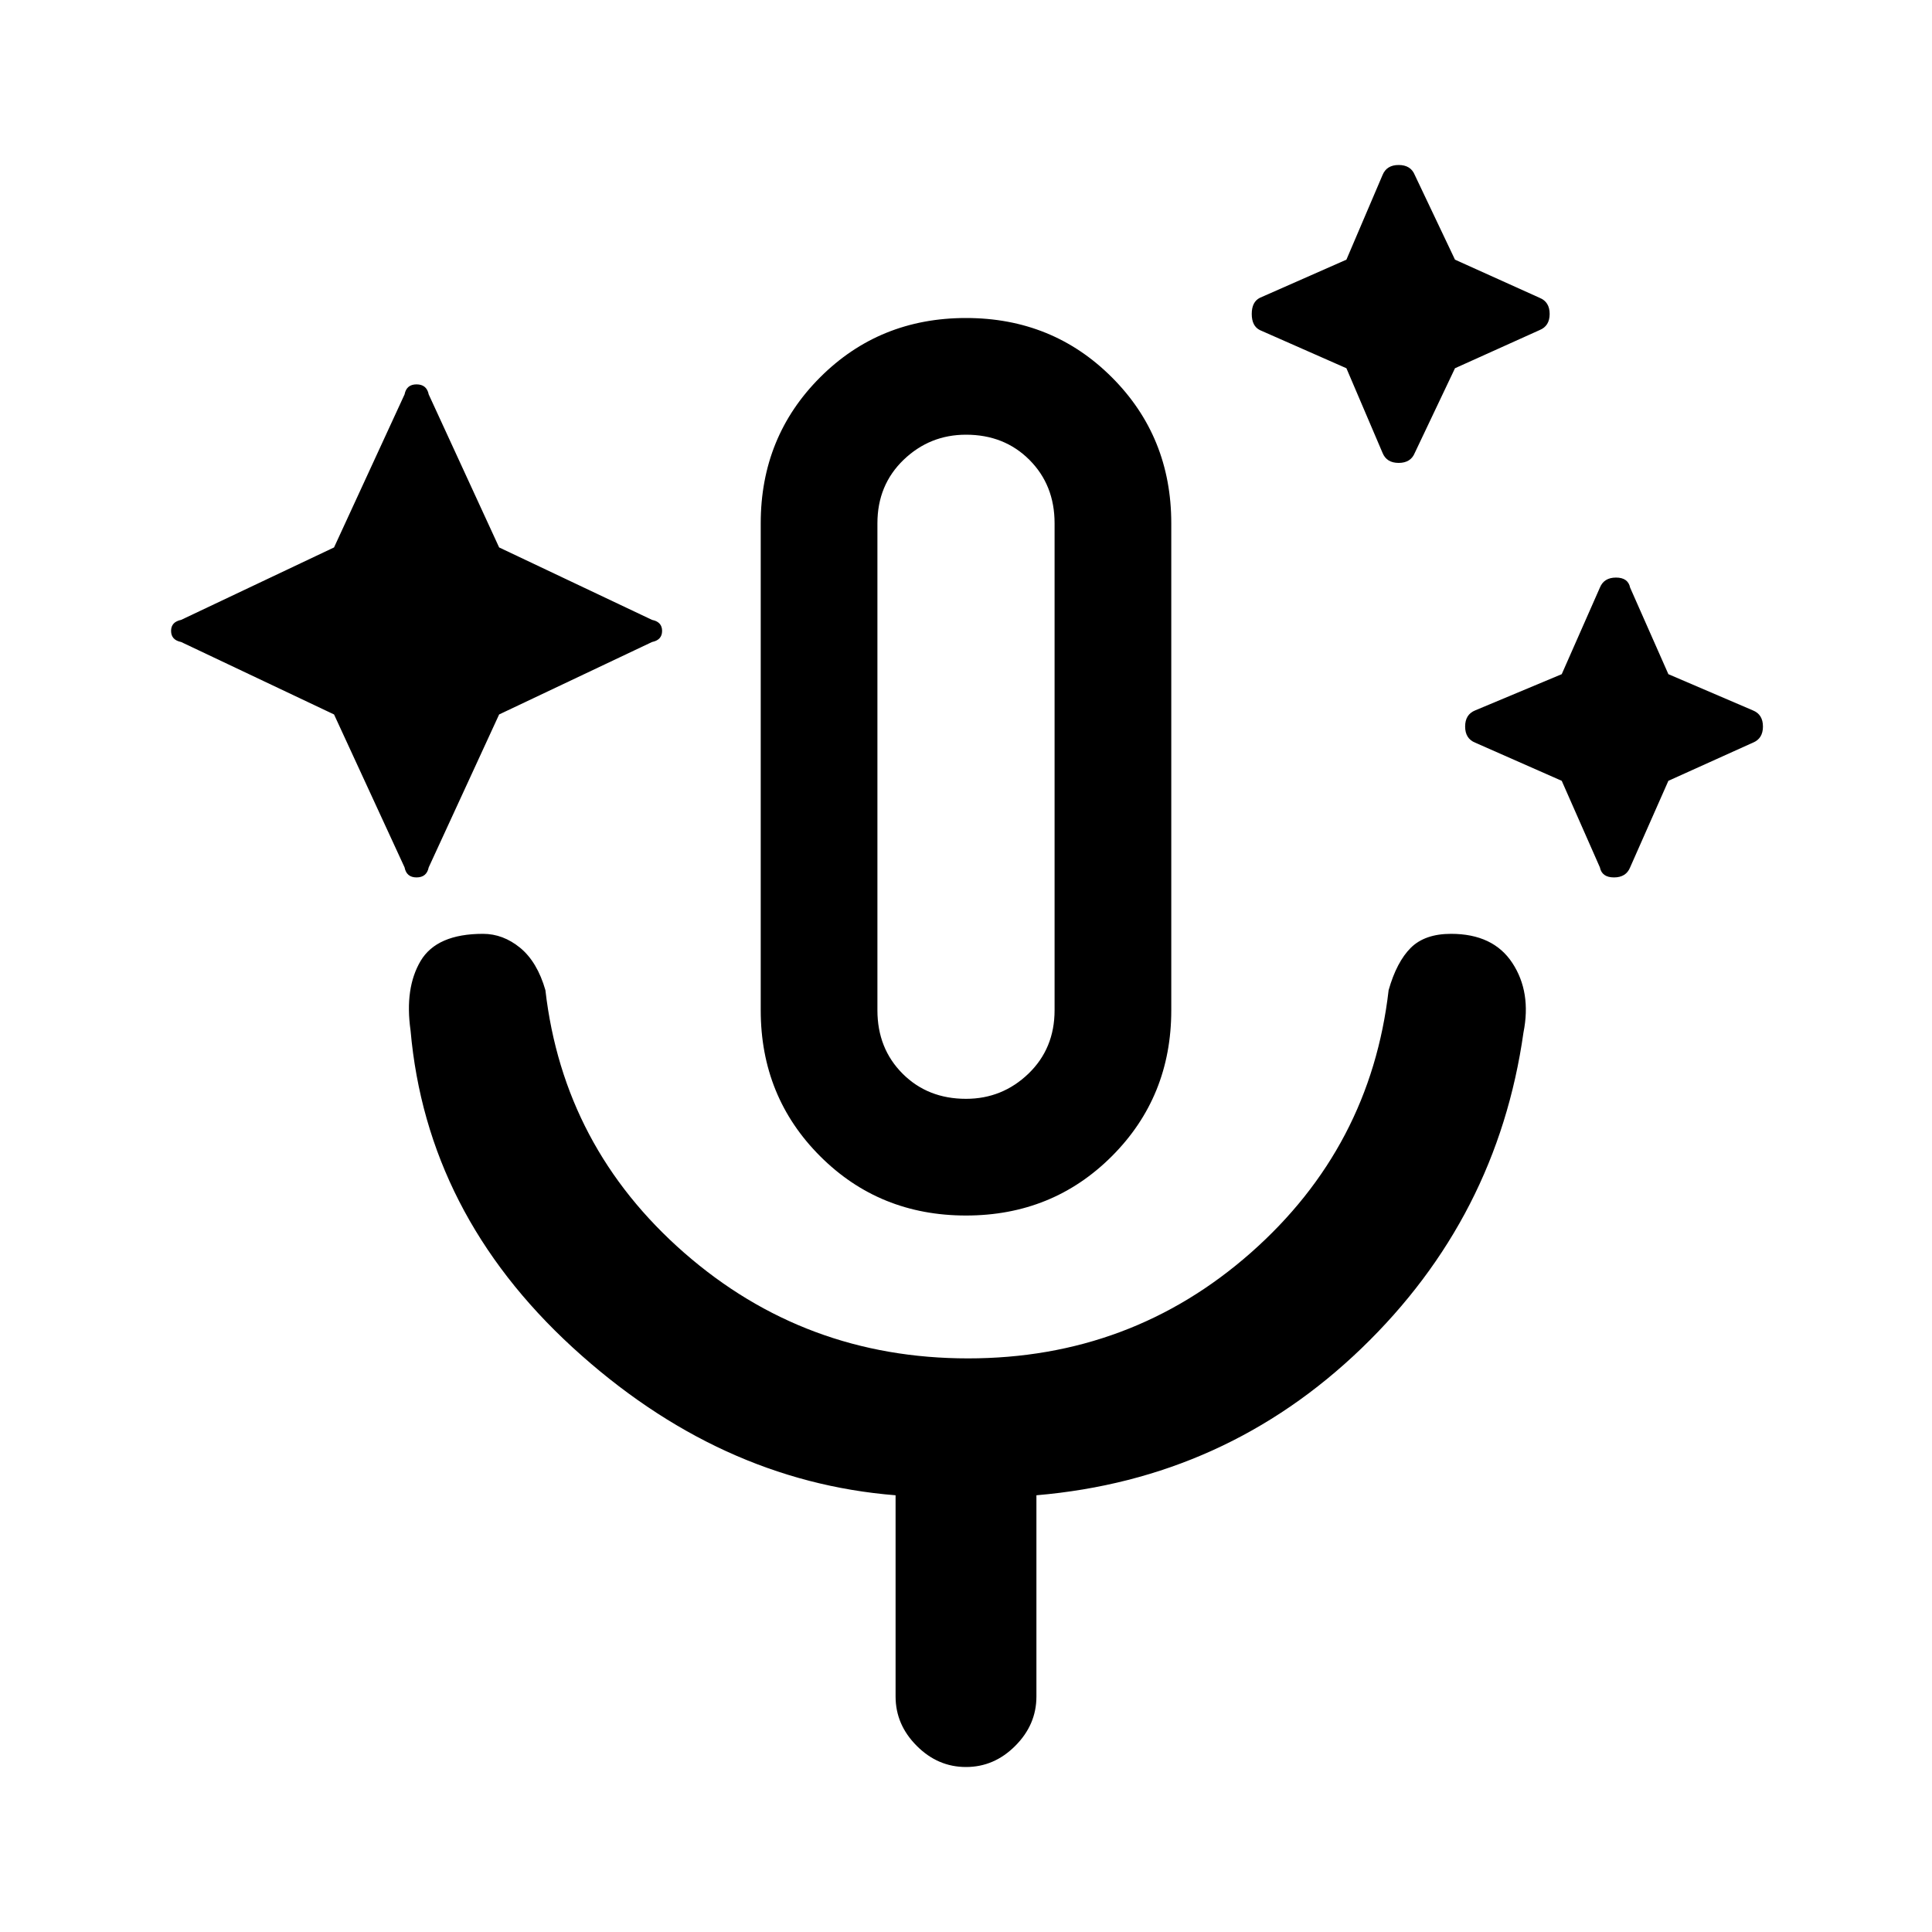 <svg xmlns="http://www.w3.org/2000/svg" height="20" width="20"><path d="m3.458 7.396-1.583-.75q-.104-.021-.104-.115 0-.093.104-.114l1.583-.75.73-1.584q.02-.104.124-.104.105 0 .126.104l.729 1.584 1.583.75q.104.021.104.114 0 .094-.104.115l-1.583.75-.729 1.583q-.021.104-.126.104-.104 0-.124-.104Zm10.48-3.584-.896-.395q-.084-.042-.084-.167t.084-.167l.896-.395.374-.876q.042-.104.167-.104t.167.104l.416.876.876.395q.104.042.104.167t-.104.167l-.876.395-.416.876q-.042.104-.167.104t-.167-.104Zm2.229 4.271-.896-.395q-.104-.042-.104-.167t.104-.167l.896-.375.395-.896q.042-.104.167-.104t.146.104l.396.896.875.375q.104.042.104.167t-.104.167l-.875.395-.396.896q-.042.104-.167.104t-.146-.104ZM10 12.583q-.896 0-1.51-.614-.615-.615-.615-1.511V5.417q0-.896.615-1.511.614-.614 1.51-.614t1.51.614q.615.615.615 1.511v5.041q0 .896-.615 1.511-.614.614-1.51.614Zm0-4.645Zm0 3.437q.375 0 .646-.26.271-.261.271-.657V5.417q0-.396-.261-.657-.26-.26-.656-.26-.375 0-.646.26-.271.261-.271.657v5.041q0 .396.261.657.26.26.656.26Zm0 6.917q-.292 0-.51-.219-.219-.219-.219-.511v-2.083q-1.833-.146-3.344-1.531-1.51-1.386-1.677-3.281-.062-.438.104-.719.167-.281.646-.281.208 0 .385.145.177.146.261.438.187 1.625 1.437 2.719 1.25 1.093 2.938 1.093 1.687 0 2.927-1.093 1.24-1.094 1.427-2.719.083-.292.229-.438.146-.145.417-.145.437 0 .635.302t.115.719q-.271 1.916-1.677 3.27-1.406 1.354-3.365 1.521v2.083q0 .292-.219.511-.218.219-.51.219Z"/></svg>